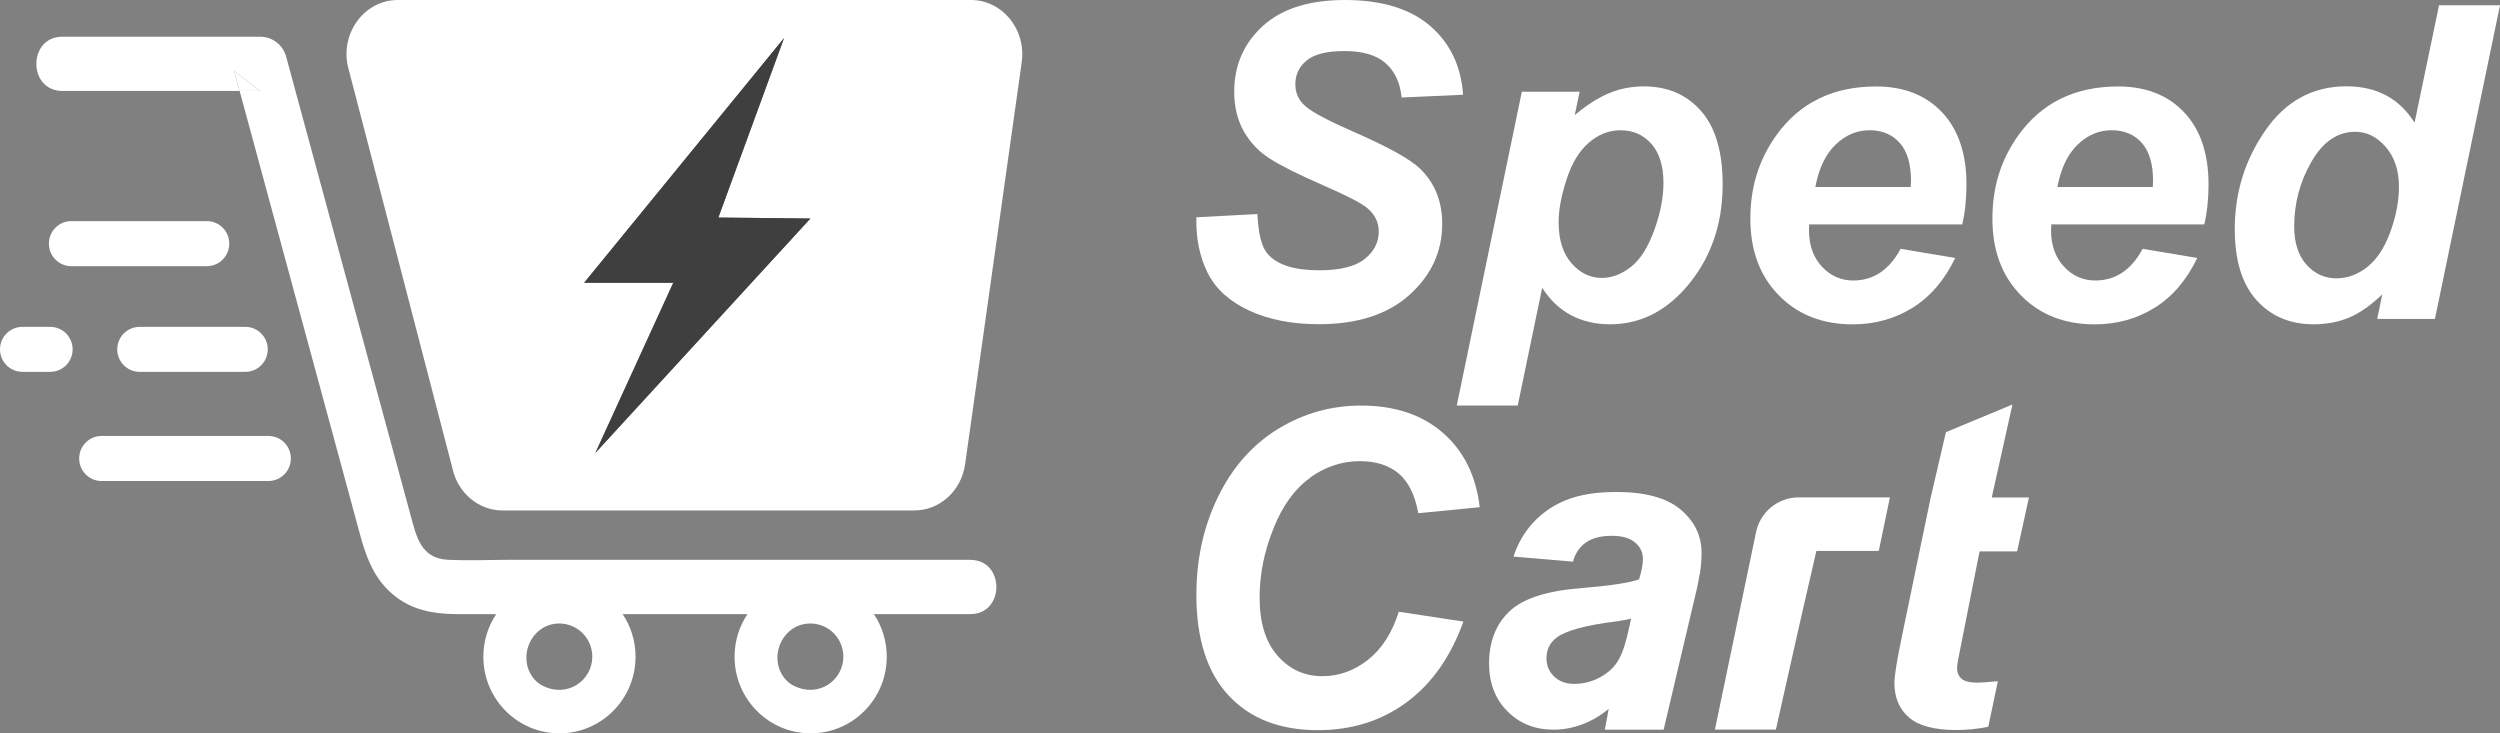 <svg width="150" height="44" viewBox="0 0 150 44" fill="none" xmlns="http://www.w3.org/2000/svg">
<rect x="0" y="0" width="150" height="44" fill="#808080" stroke="none"/>
<path d="M71.787 13.037L75.445 12.843C75.498 14.015 75.696 14.808 76.044 15.216C76.604 15.882 77.643 16.218 79.155 16.218C80.411 16.218 81.324 15.989 81.885 15.537C82.445 15.085 82.725 14.535 82.725 13.893C82.725 13.339 82.493 12.867 82.034 12.483C81.711 12.201 80.827 11.744 79.377 11.112C77.928 10.48 76.87 9.95 76.203 9.526C75.536 9.103 75.01 8.554 74.628 7.878C74.246 7.202 74.053 6.409 74.053 5.505C74.053 3.924 74.623 2.607 75.763 1.566C76.904 0.52 78.551 0 80.711 0C82.87 0 84.6 0.515 85.803 1.551C87.006 2.587 87.668 3.963 87.784 5.685L84.097 5.85C84.006 4.95 83.682 4.265 83.126 3.783C82.576 3.302 81.759 3.064 80.677 3.064C79.595 3.064 78.856 3.253 78.401 3.628C77.947 4.002 77.72 4.479 77.72 5.053C77.72 5.592 77.928 6.035 78.343 6.385C78.759 6.745 79.682 7.236 81.112 7.863C83.262 8.797 84.629 9.556 85.218 10.134C86.093 10.99 86.532 12.089 86.532 13.431C86.532 15.09 85.88 16.51 84.576 17.686C83.271 18.863 81.455 19.452 79.126 19.452C77.517 19.452 76.126 19.179 74.952 18.635C73.773 18.09 72.942 17.336 72.459 16.369C71.976 15.401 71.749 14.287 71.783 13.033L71.787 13.037Z" fill="white"/>
<path d="M91.31 5.505H94.779L94.484 6.906C95.223 6.288 95.914 5.85 96.561 5.583C97.209 5.315 97.9 5.184 98.639 5.184C100.059 5.184 101.199 5.675 102.064 6.662C102.929 7.645 103.359 9.113 103.359 11.063C103.359 13.519 102.615 15.596 101.127 17.288C99.852 18.732 98.344 19.457 96.6 19.457C94.856 19.457 93.45 18.727 92.532 17.264L91.064 24.334H87.406L91.31 5.505ZM93.518 13.325C93.518 14.385 93.774 15.211 94.291 15.795C94.803 16.383 95.412 16.675 96.107 16.675C96.711 16.675 97.291 16.456 97.856 16.014C98.417 15.571 98.88 14.842 99.252 13.821C99.624 12.799 99.808 11.851 99.808 10.976C99.808 9.959 99.567 9.177 99.083 8.632C98.6 8.087 97.982 7.815 97.233 7.815C96.537 7.815 95.9 8.063 95.325 8.564C94.75 9.065 94.305 9.799 93.991 10.772C93.677 11.744 93.518 12.59 93.518 13.32V13.325Z" fill="white"/>
<path d="M117.732 13.465H108.553C108.543 13.611 108.539 13.723 108.539 13.801C108.539 14.71 108.795 15.44 109.312 15.994C109.824 16.548 110.452 16.83 111.191 16.83C112.408 16.83 113.355 16.198 114.037 14.929L117.312 15.478C116.674 16.806 115.824 17.798 114.756 18.464C113.689 19.126 112.495 19.461 111.167 19.461C109.345 19.461 107.867 18.882 106.732 17.72C105.592 16.563 105.021 15.026 105.021 13.12C105.021 11.214 105.534 9.594 106.563 8.14C107.964 6.171 109.969 5.188 112.568 5.188C114.225 5.188 115.544 5.704 116.52 6.735C117.496 7.766 117.988 9.21 117.988 11.068C117.988 11.958 117.902 12.76 117.732 13.47V13.465ZM114.645 11.219C114.655 11.058 114.66 10.931 114.66 10.844C114.66 9.833 114.433 9.079 113.983 8.573C113.534 8.067 112.93 7.814 112.172 7.814C111.413 7.814 110.737 8.101 110.138 8.675C109.539 9.249 109.133 10.095 108.92 11.219H114.645Z" fill="white"/>
<path d="M132.256 13.465H123.077C123.067 13.611 123.062 13.723 123.062 13.801C123.062 14.71 123.318 15.44 123.835 15.994C124.347 16.548 124.975 16.83 125.714 16.83C126.932 16.83 127.879 16.198 128.56 14.929L131.836 15.478C131.198 16.806 130.348 17.798 129.28 18.464C128.212 19.126 127.019 19.461 125.69 19.461C123.869 19.461 122.391 18.882 121.255 17.72C120.115 16.563 119.545 15.026 119.545 13.12C119.545 11.214 120.057 9.594 121.086 8.14C122.487 6.171 124.492 5.188 127.091 5.188C128.748 5.188 130.067 5.704 131.043 6.735C132.019 7.766 132.512 9.21 132.512 11.068C132.512 11.958 132.425 12.76 132.256 13.47V13.465ZM129.169 11.219C129.178 11.058 129.183 10.931 129.183 10.844C129.183 9.833 128.956 9.079 128.507 8.573C128.058 8.067 127.454 7.814 126.695 7.814C125.937 7.814 125.26 8.101 124.661 8.675C124.062 9.249 123.656 10.095 123.444 11.219H129.169Z" fill="white"/>
<path d="M146.101 19.136H142.632L142.937 17.657C142.275 18.299 141.623 18.761 140.98 19.039C140.338 19.316 139.613 19.457 138.806 19.457C137.405 19.457 136.265 18.975 135.395 18.012C134.526 17.05 134.086 15.63 134.086 13.743C134.086 11.559 134.7 9.59 135.922 7.825C137.144 6.064 138.767 5.179 140.782 5.179C142.603 5.179 143.966 5.909 144.874 7.363L146.343 0.316H150L146.096 19.131L146.101 19.136ZM137.651 13.592C137.651 14.57 137.898 15.328 138.386 15.878C138.874 16.427 139.478 16.7 140.188 16.7C140.85 16.7 141.468 16.471 142.043 16.014C142.618 15.557 143.077 14.857 143.42 13.913C143.763 12.97 143.937 12.07 143.937 11.204C143.937 10.222 143.671 9.425 143.144 8.817C142.618 8.209 142.009 7.907 141.323 7.907C140.251 7.907 139.371 8.506 138.685 9.707C137.994 10.903 137.651 12.201 137.651 13.597V13.592Z" fill="white"/>
<path d="M78.615 28.647C79.537 27.996 80.528 27.67 81.591 27.67C82.562 27.67 83.335 27.918 83.919 28.409C84.504 28.9 84.895 29.693 85.098 30.792L88.784 30.432C88.562 28.55 87.828 27.062 86.576 25.973C85.325 24.884 83.692 24.334 81.668 24.334C79.866 24.334 78.199 24.806 76.668 25.744C75.136 26.688 73.943 28.044 73.078 29.819C72.213 31.594 71.783 33.554 71.783 35.694C71.783 38.329 72.426 40.338 73.716 41.729C75.006 43.114 76.788 43.81 79.078 43.81C81.112 43.81 82.88 43.251 84.397 42.137C85.91 41.019 87.045 39.404 87.804 37.294L83.929 36.705C83.523 37.979 82.905 38.942 82.074 39.594C81.243 40.245 80.335 40.571 79.339 40.571C78.267 40.571 77.373 40.163 76.653 39.341C75.933 38.519 75.576 37.357 75.576 35.849C75.576 34.473 75.851 33.092 76.407 31.711C76.957 30.33 77.697 29.314 78.619 28.662L78.615 28.647Z" fill="white"/>
<path d="M113.402 29.844H109.634H107.914C106.682 29.844 105.615 30.714 105.363 31.93L102.895 43.776H106.552L107.953 37.542L108.982 33.058H108.987H112.726L113.393 29.849L113.402 29.844Z" fill="white"/>
<path d="M118.78 33.082H121.027L121.737 29.848H119.505L120.747 24.27L116.756 25.929L115.843 29.848L115.176 33.058L114.452 36.559L114.138 38.067C113.823 39.579 113.664 40.547 113.664 40.965C113.664 41.855 113.959 42.55 114.543 43.051C115.128 43.552 116.07 43.8 117.36 43.8C118.022 43.8 118.669 43.737 119.297 43.605L119.872 40.873C119.225 40.931 118.824 40.96 118.66 40.96C118.191 40.96 117.867 40.882 117.688 40.722C117.51 40.561 117.423 40.342 117.423 40.06C117.423 39.914 117.529 39.326 117.742 38.29L118.775 33.082H118.78Z" fill="white"/>
<path d="M101.987 34.473C102.06 34.011 102.093 33.574 102.093 33.165C102.093 32.149 101.678 31.283 100.842 30.578C100.011 29.873 98.721 29.518 96.977 29.518C95.233 29.518 93.958 29.858 92.943 30.544C91.928 31.23 91.213 32.178 90.808 33.394L94.378 33.7C94.513 33.204 94.769 32.82 95.151 32.553C95.528 32.285 96.045 32.149 96.702 32.149C97.32 32.149 97.789 32.28 98.103 32.548C98.417 32.815 98.576 33.141 98.576 33.535C98.576 33.841 98.499 34.255 98.344 34.765C97.76 34.969 96.591 35.145 94.851 35.29C92.784 35.451 91.349 35.922 90.547 36.701C89.745 37.479 89.344 38.519 89.344 39.818C89.344 40.98 89.711 41.933 90.44 42.672C91.17 43.411 92.097 43.781 93.218 43.781C93.924 43.781 94.624 43.62 95.32 43.3C95.755 43.1 96.151 42.838 96.523 42.531L96.291 43.781H99.818L101.832 35.237C101.905 34.887 101.953 34.624 101.977 34.464L101.987 34.473ZM97.818 37.338L97.76 37.605C97.668 38.038 97.571 38.417 97.47 38.743C97.359 39.088 97.243 39.37 97.117 39.589C96.876 40.012 96.508 40.358 96.02 40.63C95.533 40.897 95.011 41.033 94.46 41.033C93.958 41.033 93.557 40.888 93.247 40.591C92.943 40.294 92.788 39.934 92.788 39.507C92.788 38.986 92.987 38.568 93.388 38.262C93.948 37.834 95.146 37.508 96.982 37.284C97.349 37.231 97.639 37.177 97.861 37.119L97.818 37.338Z" fill="white"/>
<path d="M14.05 4.26C14.156 4.659 14.267 5.057 14.373 5.456H15.605L14.045 4.26H14.05Z" fill="white"/>
<path d="M58.255 0H23.871C21.9 0 20.436 1.926 20.866 3.954L27.142 28.083C27.456 29.567 28.707 30.627 30.147 30.627H54.859C56.386 30.627 57.68 29.45 57.907 27.855L61.304 3.725C61.579 1.765 60.139 0 58.255 0ZM35.722 27.174L40.399 16.967H35.046L47.047 2.281L43.105 13.052L48.627 13.11L35.727 27.174H35.722Z" fill="white"/>
<path d="M47.043 2.281L35.047 16.967H40.395L35.723 27.174L48.623 13.111L43.1 13.052L47.043 2.281Z" fill="#3F3F3F"/>
<path d="M58.201 33.588H30.677C29.416 33.588 28.141 33.647 26.885 33.588C25.252 33.511 24.986 32.202 24.638 30.924C23.31 26.022 21.976 21.12 20.648 16.223L17.169 3.399C16.976 2.689 16.338 2.203 15.609 2.203H3.743C1.661 2.203 1.661 5.456 3.743 5.456H14.372C14.266 5.058 14.155 4.659 14.048 4.26L15.609 5.456H14.377C16.706 14.035 19.034 22.613 21.363 31.191C21.851 32.99 22.232 34.721 23.87 35.898C25.382 36.983 27.117 36.846 28.856 36.846H29.774C29.286 37.576 29.001 38.456 29.001 39.404C29.001 41.943 31.045 44 33.566 44C36.088 44 38.132 41.943 38.132 39.404C38.132 38.456 37.847 37.576 37.359 36.846H44.847C44.359 37.576 44.074 38.456 44.074 39.404C44.074 41.943 46.118 44 48.64 44C51.162 44 53.205 41.943 53.205 39.404C53.205 38.456 52.92 37.576 52.432 36.846H58.22C60.303 36.846 60.303 33.593 58.22 33.593L58.201 33.588ZM32.591 41.16C31.958 40.853 31.581 40.178 31.581 39.468C31.581 38.466 32.286 37.571 33.267 37.43C34.489 37.255 35.538 38.203 35.538 39.4C35.538 40.81 34.079 41.88 32.595 41.16H32.591ZM47.654 41.16C47.022 40.853 46.645 40.178 46.645 39.468C46.645 38.466 47.35 37.571 48.331 37.43C49.553 37.255 50.601 38.203 50.601 39.4C50.601 40.81 49.142 41.88 47.659 41.16H47.654Z" fill="white"/>
<path d="M4.277 15.97H12.412C13.152 15.97 13.755 15.367 13.755 14.618C13.755 13.87 13.156 13.267 12.412 13.267H4.277C3.538 13.267 2.934 13.87 2.934 14.618C2.934 15.367 3.533 15.97 4.277 15.97Z" fill="white"/>
<path d="M14.722 19.612H8.378C7.636 19.612 7.035 20.216 7.035 20.962C7.035 21.707 7.636 22.311 8.378 22.311H14.722C15.463 22.311 16.065 21.707 16.065 20.962C16.065 20.216 15.463 19.612 14.722 19.612Z" fill="white"/>
<path d="M3.015 19.612H1.343C0.601 19.612 0 20.216 0 20.962C0 21.707 0.601 22.311 1.343 22.311H3.015C3.756 22.311 4.358 21.707 4.358 20.962C4.358 20.216 3.756 19.612 3.015 19.612Z" fill="white"/>
<path d="M4.75 27.51C4.75 28.254 5.349 28.861 6.093 28.861H16.108C16.847 28.861 17.451 28.259 17.451 27.51C17.451 26.761 16.852 26.158 16.108 26.158H6.093C5.354 26.158 4.75 26.761 4.75 27.51Z" fill="white"/>
</svg>
